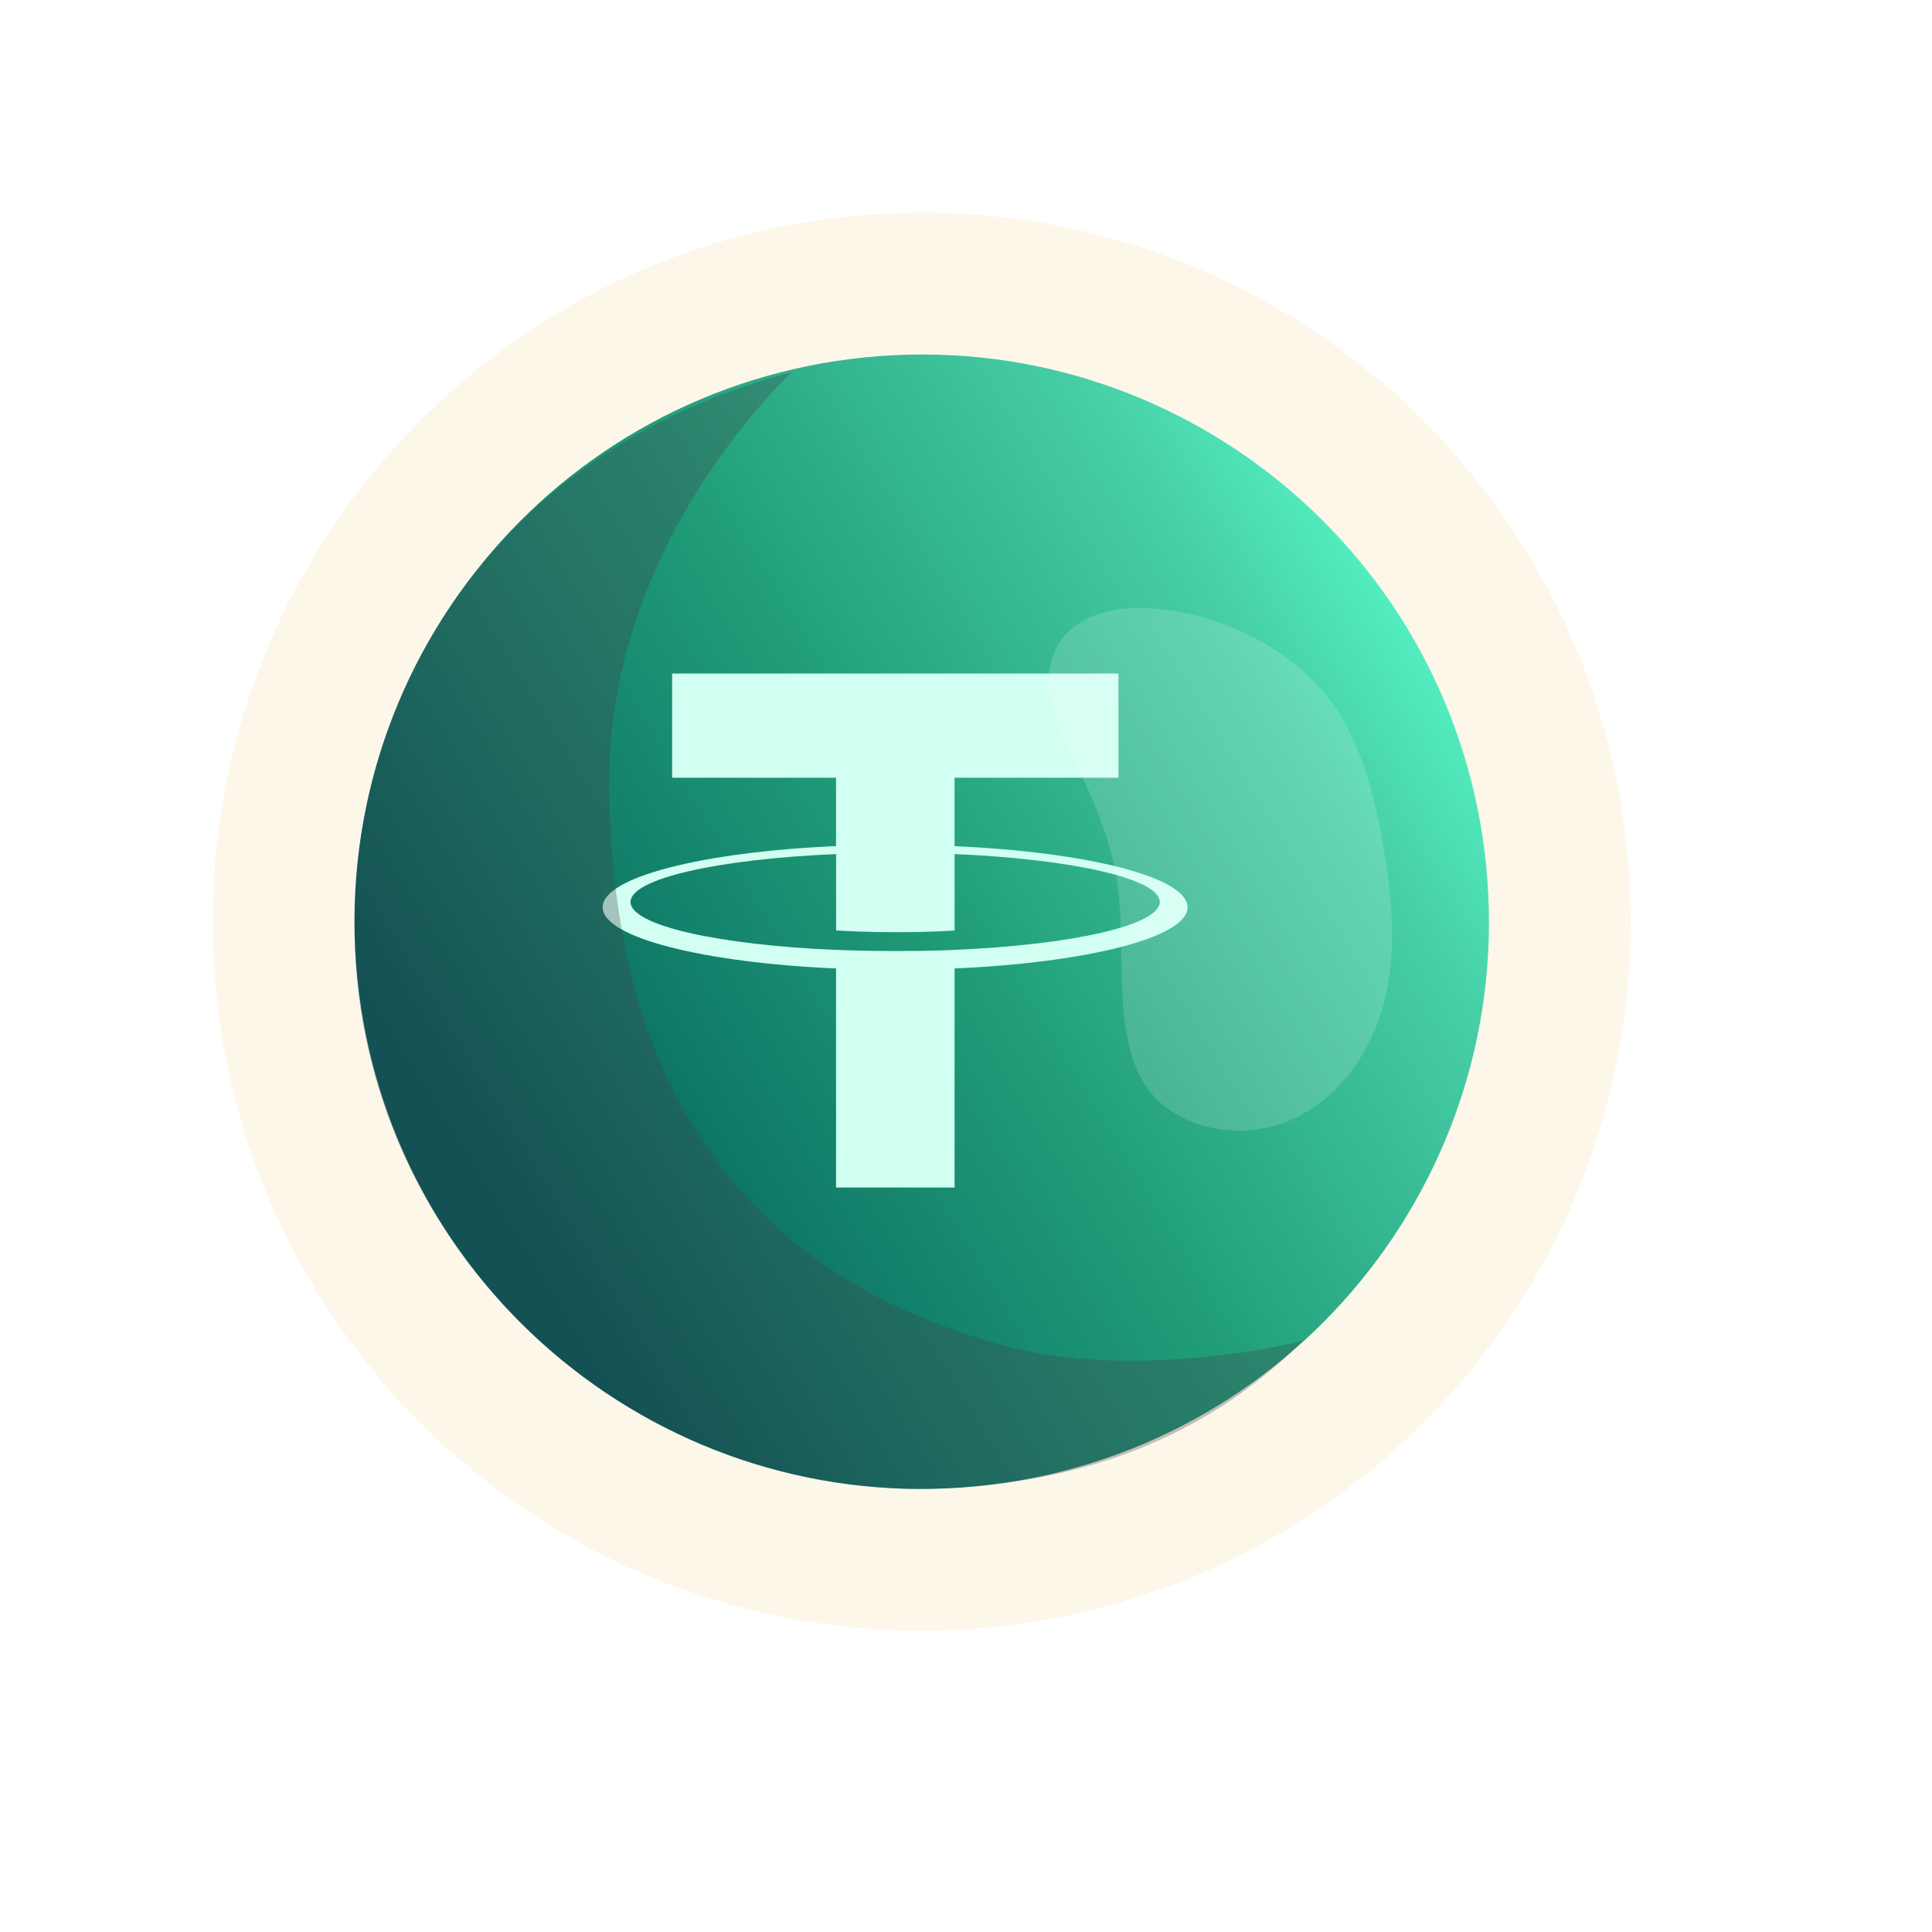 <svg width="109" height="109" viewBox="0 0 109 109" fill="none" xmlns="http://www.w3.org/2000/svg">
<path opacity="0.1" d="M12 52C12 74.09 29.91 92 52 92C74.09 92 92 74.09 92 52C92 29.91 74.09 12 52 12C29.91 12 12 29.905 12 52Z" fill="#EEAD30"/>
<g filter="url(#filter0_ddd)">
<path d="M20.158 55.154C18.417 37.567 31.263 21.899 48.85 20.158C66.437 18.417 82.106 31.263 83.847 48.85C85.588 66.438 72.742 82.106 55.154 83.847C37.567 85.588 21.899 72.742 20.158 55.154Z" fill="url(#paint0_linear)"/>
</g>
<g filter="url(#filter1_i)">
<path d="M54.854 46.738V42.879H64.102V37H38.92V42.879H48.169V46.735C40.652 47.064 35 48.485 35 50.186C35 51.888 40.655 53.309 48.169 53.64V66H54.856V53.639C62.359 53.309 68 51.889 68 50.189C68 48.489 62.359 47.07 54.856 46.739L54.854 46.738ZM54.856 52.592V52.589C54.668 52.6 53.698 52.656 51.54 52.656C49.814 52.656 48.6 52.609 48.172 52.588V52.593C41.531 52.312 36.574 51.209 36.574 49.889C36.574 48.568 41.532 47.467 48.172 47.185V51.494C48.607 51.522 49.851 51.592 51.568 51.592C53.63 51.592 54.667 51.51 54.857 51.494V47.185C61.485 47.467 66.431 48.572 66.431 49.887C66.431 51.203 61.483 52.308 54.857 52.589" fill="#D1FFF1"/>
</g>
<path opacity="0.32" d="M44.658 21C38.903 26.745 34.372 35.155 34.372 43.912C34.372 61.441 42.158 72.148 57 76.001C63.238 77.62 71.009 76.276 73.5 75.651C67.735 81.4 60.267 84.001 51.469 84.001C33.809 83.632 20 69.216 20 52.316C20 37.462 29.37 24.977 44.658 21Z" fill="#40434C"/>
<path opacity="0.16" d="M74.148 38.455C76.53 40.907 77.454 44.327 78.026 47.627C78.527 50.521 78.825 53.508 78.132 56.366C77.439 59.223 75.621 61.952 72.845 63.182C70.064 64.413 66.325 63.754 64.656 61.293C64.093 60.463 63.79 59.5 63.602 58.527C63.02 55.536 63.487 52.439 62.977 49.438C62.587 47.175 61.654 45.032 60.639 42.958C60.119 41.893 59.571 40.828 59.311 39.681C59.051 38.533 59.114 37.27 59.758 36.27C60.504 35.118 61.923 34.482 63.333 34.353C67.153 33.998 71.57 35.804 74.148 38.455Z" fill="white"/>
<defs>
<filter id="filter0_ddd" x="0" y="0" width="108.005" height="108.005" filterUnits="userSpaceOnUse" color-interpolation-filters="sRGB">
<feFlood flood-opacity="0" result="BackgroundImageFix"/>
<feColorMatrix in="SourceAlpha" type="matrix" values="0 0 0 0 0 0 0 0 0 0 0 0 0 0 0 0 0 0 127 0"/>
<feOffset dx="-4" dy="-4"/>
<feGaussianBlur stdDeviation="8"/>
<feColorMatrix type="matrix" values="0 0 0 0 0.263 0 0 0 0 0.788 0 0 0 0 0.631 0 0 0 1 0"/>
<feBlend mode="normal" in2="BackgroundImageFix" result="effect1_dropShadow"/>
<feColorMatrix in="SourceAlpha" type="matrix" values="0 0 0 0 0 0 0 0 0 0 0 0 0 0 0 0 0 0 127 0"/>
<feOffset dx="4" dy="4"/>
<feGaussianBlur stdDeviation="10"/>
<feColorMatrix type="matrix" values="0 0 0 0 0.106 0 0 0 0 0.384 0 0 0 0 0.357 0 0 0 1 0"/>
<feBlend mode="normal" in2="effect1_dropShadow" result="effect2_dropShadow"/>
<feColorMatrix in="SourceAlpha" type="matrix" values="0 0 0 0 0 0 0 0 0 0 0 0 0 0 0 0 0 0 127 0"/>
<feOffset/>
<feGaussianBlur stdDeviation="2.007"/>
<feColorMatrix type="matrix" values="0 0 0 0 1 0 0 0 0 1 0 0 0 0 1 0 0 0 0.29 0"/>
<feBlend mode="hard-light" in2="effect2_dropShadow" result="effect3_dropShadow"/>
<feBlend mode="normal" in="SourceGraphic" in2="effect3_dropShadow" result="shape"/>
</filter>
<filter id="filter1_i" x="34" y="37" width="34" height="30" filterUnits="userSpaceOnUse" color-interpolation-filters="sRGB">
<feFlood flood-opacity="0" result="BackgroundImageFix"/>
<feBlend mode="normal" in="SourceGraphic" in2="BackgroundImageFix" result="shape"/>
<feColorMatrix in="SourceAlpha" type="matrix" values="0 0 0 0 0 0 0 0 0 0 0 0 0 0 0 0 0 0 127 0" result="hardAlpha"/>
<feOffset dx="-1" dy="1"/>
<feGaussianBlur stdDeviation="0.5"/>
<feComposite in2="hardAlpha" operator="arithmetic" k2="-1" k3="1"/>
<feColorMatrix type="matrix" values="0 0 0 0 0 0 0 0 0 0 0 0 0 0 0 0 0 0 0.61 0"/>
<feBlend mode="normal" in2="shape" result="effect1_innerShadow"/>
</filter>
<linearGradient id="paint0_linear" x1="82.023" y1="30.422" x2="26.063" y2="64.819" gradientUnits="userSpaceOnUse">
<stop stop-color="#59FFCE"/>
<stop offset="0.203" stop-color="#47CEA6"/>
<stop offset="0.541" stop-color="#209D78"/>
<stop offset="0.776" stop-color="#117C69"/>
<stop offset="1" stop-color="#005858"/>
</linearGradient>
</defs>
</svg>
